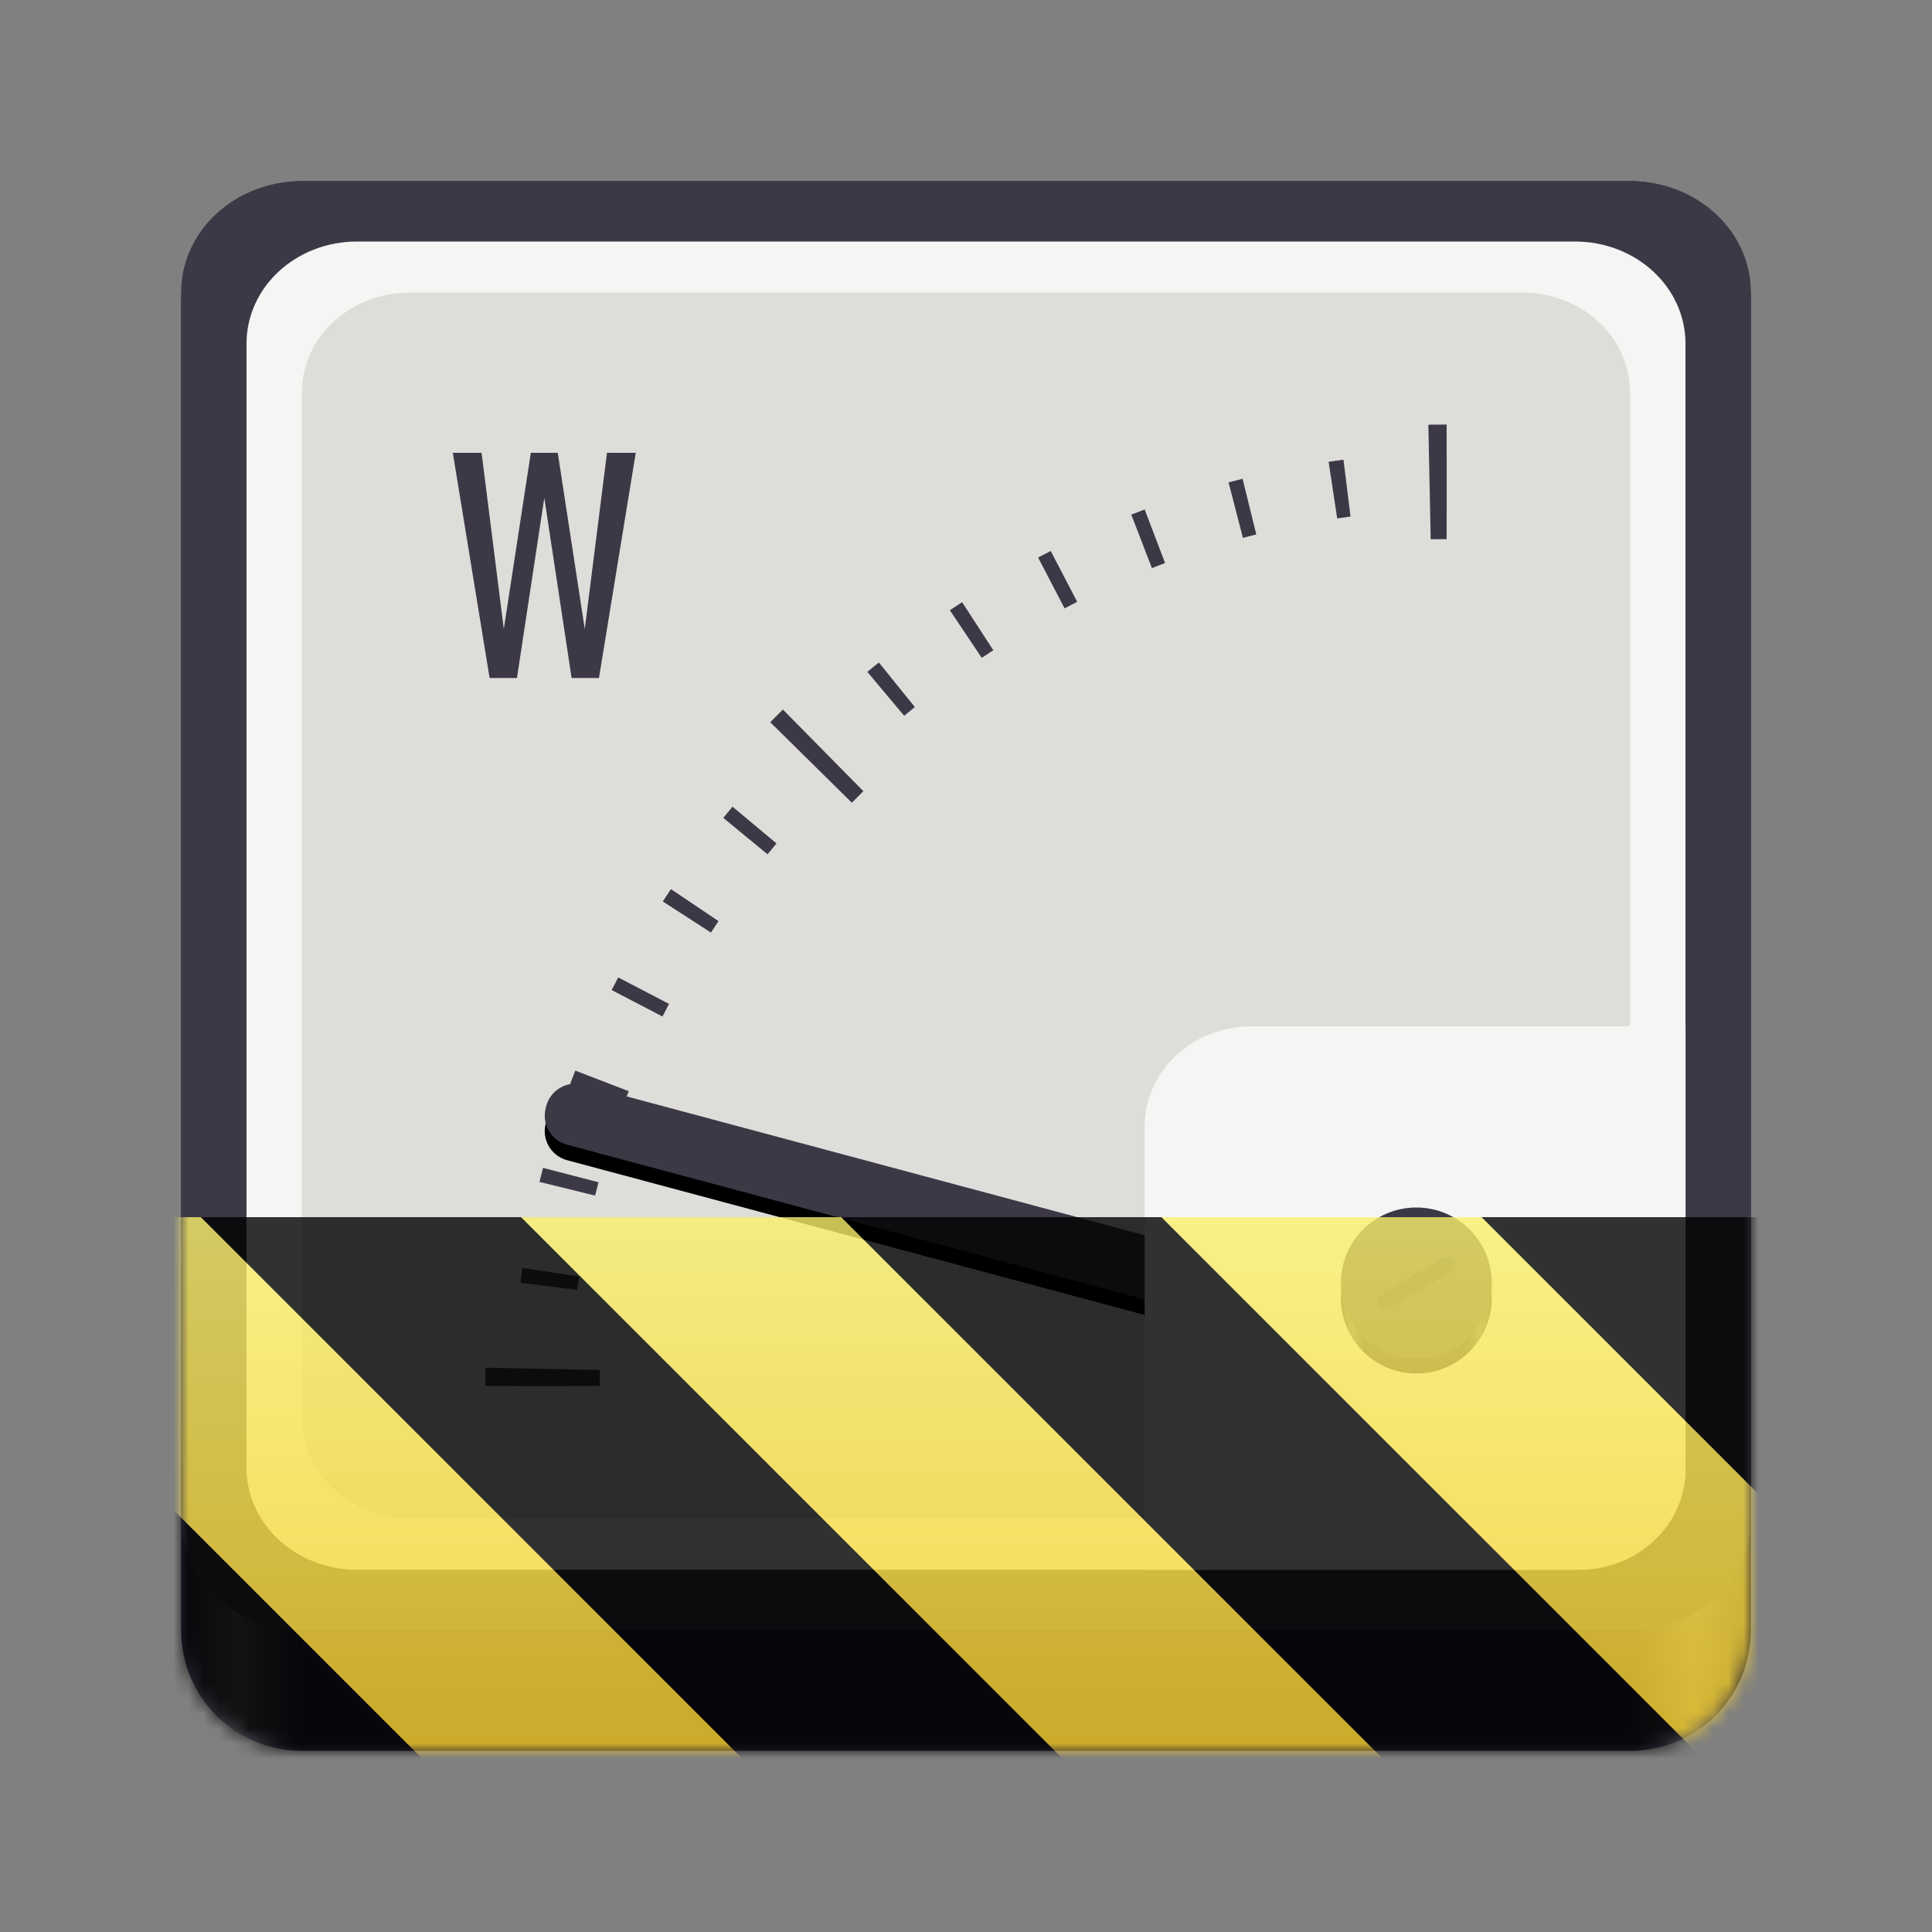 <?xml version="1.0" encoding="UTF-8"?>
<svg height="128px" viewBox="0 0 128 128" width="128px" xmlns="http://www.w3.org/2000/svg" xmlns:xlink="http://www.w3.org/1999/xlink">
    <rect x="0" y="0" width="128" height="128" fill="#808080" stroke="none"/>
    <filter id="a" height="100%" width="100%" x="0%" y="0%">
        <feColorMatrix color-interpolation-filters="sRGB" values="0 0 0 0 1 0 0 0 0 1 0 0 0 0 1 0 0 0 1 0"/>
    </filter>
    <linearGradient id="b" gradientUnits="userSpaceOnUse" x1="12" x2="116" y1="64" y2="64">
        <stop offset="0" stop-color="#241f31"/>
        <stop offset="0.036" stop-color="#5e5c64"/>
        <stop offset="0.075" stop-color="#241f31"/>
        <stop offset="0.925" stop-color="#241f31"/>
        <stop offset="0.963" stop-color="#5e5c64"/>
        <stop offset="1" stop-color="#241f31"/>
    </linearGradient>
    <linearGradient id="c" gradientUnits="userSpaceOnUse" x1="88.834" x2="98.834" y1="86" y2="86">
        <stop offset="0" stop-color="#241f31"/>
        <stop offset="0.076" stop-color="#5e5c64"/>
        <stop offset="0.158" stop-color="#241f31"/>
        <stop offset="0.836" stop-color="#241f31"/>
        <stop offset="0.919" stop-color="#5e5c64"/>
        <stop offset="1" stop-color="#241f31"/>
    </linearGradient>
    <clipPath id="d">
        <path d="m 0 0 h 128 v 128 h -128 z m 0 0"/>
    </clipPath>
    <clipPath id="e">
        <rect height="128" width="128"/>
    </clipPath>
    <clipPath id="f">
        <rect height="128" width="128"/>
    </clipPath>
    <mask id="g">
        <g filter="url(#a)">
            <g clip-path="url(#f)" filter="url(#a)">
                <g clip-path="url(#e)">
                    <path d="m 20 12 h 88 c 4.434 0 8 3.566 8 8 v 88 c 0 4.434 -3.566 8 -8 8 h -88 c -4.434 0 -8 -3.566 -8 -8 v -88 c 0 -4.434 3.566 -8 8 -8 z m 0 0" fill="url(#b)"/>
                    <path d="m 20 12 h 88 c 4.434 0 8 3.293 8 7.383 v 81.234 c 0 4.09 -3.566 7.383 -8 7.383 h -88 c -4.434 0 -8 -3.293 -8 -7.383 v -81.234 c 0 -4.09 3.566 -7.383 8 -7.383 z m 0 0" fill="#3d3846"/>
                    <path d="m 23.668 16 h 80.664 c 4.062 0 7.336 3.02 7.336 6.77 v 74.461 c 0 3.75 -3.273 6.77 -7.336 6.77 h -80.664 c -4.062 0 -7.336 -3.02 -7.336 -6.77 v -74.461 c 0 -3.75 3.273 -6.77 7.336 -6.77 z m 0 0" fill="#f6f5f4"/>
                    <path d="m 27.168 19.383 h 73.664 c 3.973 0 7.168 2.953 7.168 6.617 v 68 c 0 3.664 -3.195 6.617 -7.168 6.617 h -73.664 c -3.973 0 -7.168 -2.953 -7.168 -6.617 v -68 c 0 -3.664 3.195 -6.617 7.168 -6.617 z m 0 0" fill="#deddda"/>
                    <path d="m 36.16 74.418 l 0.027 -0.109 c 0.289 -1.07 1.379 -1.699 2.449 -1.414 l 55.746 14.938 c 1.07 0.285 1.703 1.379 1.414 2.449 l -0.027 0.109 c -0.289 1.07 -1.379 1.703 -2.449 1.414 l -55.746 -14.938 c -1.07 -0.285 -1.703 -1.379 -1.414 -2.449 z m 0 0"/>
                    <path d="m 36.16 73.391 l 0.027 -0.109 c 0.289 -1.07 1.379 -1.703 2.449 -1.414 l 55.746 14.938 c 1.07 0.285 1.703 1.379 1.414 2.449 l -0.027 0.109 c -0.289 1.07 -1.379 1.703 -2.449 1.414 l -55.746 -14.938 c -1.07 -0.285 -1.703 -1.379 -1.414 -2.449 z m 0 0" fill="#3d3846"/>
                    <path d="m 82.883 68 h 28.953 h -0.164 v 29.336 c 0 3.691 -3.145 6.664 -7.047 6.664 h -28.789 v -29.336 c 0 -3.691 3.141 -6.664 7.047 -6.664 z m 0 0" fill="#f6f5f4"/>
                    <path d="m 98.836 86 c 0 2.762 -2.242 5 -5 5 c -2.762 0 -5 -2.238 -5 -5 s 2.238 -5 5 -5 c 2.758 0 5 2.238 5 5 z m 0 0" fill="url(#c)"/>
                    <path d="m 98.836 85 c 0 2.762 -2.242 5 -5 5 c -2.762 0 -5 -2.238 -5 -5 s 2.238 -5 5 -5 c 2.758 0 5 2.238 5 5 z m 0 0" fill="#3d3846"/>
                    <path d="m 96.383 83.527 c 0.152 0.262 -0.039 0.648 -0.426 0.871 l -3.703 2.141 c -0.387 0.223 -0.82 0.191 -0.969 -0.066 c -0.152 -0.262 0.039 -0.648 0.426 -0.871 l 3.703 -2.141 c 0.387 -0.223 0.82 -0.191 0.969 0.066 z m 0 0" fill="#241f31"/>
                    <g clip-path="url(#d)">
                        <path d="m -29.049 -264.167 c 0 0.399 -0.004 0.798 -0.012 1.194 m -18.735 42.334 c -0.28 0.284 -0.56 0.564 -0.844 0.844 m -42.334 18.735 c -0.395 0.008 -0.794 0.012 -1.194 0.012" fill="none" stroke="#3d3846" stroke-width="8" transform="matrix(-0.949 0 0 -0.949 8.375 -158.872)"/>
                    </g>
                    <path d="m -29.049 -264.167 c 0 0.333 -0.004 0.667 -0.008 1 m -0.432 5.955 c -0.041 0.329 -0.086 0.659 -0.136 0.984 m -1.152 5.828 c -0.078 0.317 -0.165 0.638 -0.247 0.955 m -1.823 5.651 c -0.119 0.309 -0.239 0.613 -0.358 0.922 m -2.445 5.42 c -0.152 0.292 -0.305 0.589 -0.457 0.881 m -3.021 5.141 c -0.181 0.28 -0.362 0.556 -0.547 0.831 m -3.54 4.819 c -0.21 0.255 -0.42 0.514 -0.634 0.77 m -4.013 4.441 c -0.235 0.239 -0.469 0.473 -0.708 0.708 m -4.441 4.013 c -0.255 0.214 -0.514 0.424 -0.774 0.634 m -4.815 3.54 c -0.276 0.185 -0.552 0.366 -0.831 0.547 m -5.141 3.021 c -0.292 0.152 -0.589 0.305 -0.881 0.457 m -5.42 2.445 c -0.309 0.119 -0.613 0.239 -0.926 0.358 m -5.647 1.823 c -0.317 0.082 -0.638 0.169 -0.955 0.247 m -5.828 1.152 c -0.325 0.049 -0.654 0.095 -0.984 0.136 m -5.955 0.432 c -0.333 0.004 -0.667 0.008 -1 0.008" fill="none" stroke="#3d3846" stroke-width="4" transform="matrix(-0.949 0 0 -0.949 8.375 -158.872)"/>
                    <path d="m 32.438 44.918 l -2.438 -14.918 h 1.906 l 1.473 11.672 l 1.789 -11.672 h 1.785 l 1.789 11.672 l 1.473 -11.672 h 1.906 l -2.438 14.918 h -1.812 l -1.809 -11.934 l -1.812 11.934 z m 0 0" fill="#3d3846"/>
                </g>
            </g>
        </g>
    </mask>
    <mask id="h">
        <g filter="url(#a)">
            <rect fill-opacity="0.8" height="184.32" width="184.32" x="-28.16" y="-28.16"/>
        </g>
    </mask>
    <linearGradient id="i" gradientTransform="matrix(0 0.37 -0.985 0 295.385 -30.36)" gradientUnits="userSpaceOnUse" x1="300" x2="428" y1="235" y2="235">
        <stop offset="0" stop-color="#f9f06b"/>
        <stop offset="1" stop-color="#f5c211"/>
    </linearGradient>
    <clipPath id="j">
        <rect height="128" width="128"/>
    </clipPath>
    <clipPath id="k">
        <rect height="128" width="128"/>
    </clipPath>
    <path d="m 20 12 h 88 c 4.434 0 8 3.566 8 8 v 88 c 0 4.434 -3.566 8 -8 8 h -88 c -4.434 0 -8 -3.566 -8 -8 v -88 c 0 -4.434 3.566 -8 8 -8 z m 0 0" fill="url(#b)"/>
    <path d="m 20 12 h 88 c 4.434 0 8 3.293 8 7.383 v 81.234 c 0 4.09 -3.566 7.383 -8 7.383 h -88 c -4.434 0 -8 -3.293 -8 -7.383 v -81.234 c 0 -4.09 3.566 -7.383 8 -7.383 z m 0 0" fill="#3d3846"/>
    <path d="m 23.668 16 h 80.664 c 4.062 0 7.336 3.02 7.336 6.77 v 74.461 c 0 3.75 -3.273 6.77 -7.336 6.77 h -80.664 c -4.062 0 -7.336 -3.02 -7.336 -6.77 v -74.461 c 0 -3.75 3.273 -6.77 7.336 -6.77 z m 0 0" fill="#f6f5f4"/>
    <path d="m 27.168 19.383 h 73.664 c 3.973 0 7.168 2.953 7.168 6.617 v 68 c 0 3.664 -3.195 6.617 -7.168 6.617 h -73.664 c -3.973 0 -7.168 -2.953 -7.168 -6.617 v -68 c 0 -3.664 3.195 -6.617 7.168 -6.617 z m 0 0" fill="#deddda"/>
    <path d="m 36.16 74.418 l 0.027 -0.109 c 0.289 -1.07 1.379 -1.699 2.449 -1.414 l 55.746 14.938 c 1.07 0.285 1.703 1.379 1.414 2.449 l -0.027 0.109 c -0.289 1.07 -1.379 1.703 -2.449 1.414 l -55.746 -14.938 c -1.07 -0.285 -1.703 -1.379 -1.414 -2.449 z m 0 0"/>
    <path d="m 36.16 73.391 l 0.027 -0.109 c 0.289 -1.07 1.379 -1.703 2.449 -1.414 l 55.746 14.938 c 1.07 0.285 1.703 1.379 1.414 2.449 l -0.027 0.109 c -0.289 1.07 -1.379 1.703 -2.449 1.414 l -55.746 -14.938 c -1.07 -0.285 -1.703 -1.379 -1.414 -2.449 z m 0 0" fill="#3d3846"/>
    <path d="m 82.883 68 h 28.953 h -0.164 v 29.336 c 0 3.691 -3.145 6.664 -7.047 6.664 h -28.789 v -29.336 c 0 -3.691 3.141 -6.664 7.047 -6.664 z m 0 0" fill="#f6f5f4"/>
    <path d="m 98.836 86 c 0 2.762 -2.242 5 -5 5 c -2.762 0 -5 -2.238 -5 -5 s 2.238 -5 5 -5 c 2.758 0 5 2.238 5 5 z m 0 0" fill="url(#c)"/>
    <path d="m 98.836 85 c 0 2.762 -2.242 5 -5 5 c -2.762 0 -5 -2.238 -5 -5 s 2.238 -5 5 -5 c 2.758 0 5 2.238 5 5 z m 0 0" fill="#3d3846"/>
    <path d="m 96.383 83.527 c 0.152 0.262 -0.039 0.648 -0.426 0.871 l -3.703 2.141 c -0.387 0.223 -0.82 0.191 -0.969 -0.066 c -0.152 -0.262 0.039 -0.648 0.426 -0.871 l 3.703 -2.141 c 0.387 -0.223 0.82 -0.191 0.969 0.066 z m 0 0" fill="#241f31"/>
    <path d="m -29.049 -264.167 c 0 0.399 -0.004 0.798 -0.012 1.194 m -18.735 42.334 c -0.28 0.284 -0.56 0.564 -0.844 0.844 m -42.334 18.735 c -0.395 0.008 -0.794 0.012 -1.194 0.012" fill="none" stroke="#3d3846" stroke-width="8" transform="matrix(-0.949 0 0 -0.949 8.375 -158.872)"/>
    <path d="m -29.049 -264.167 c 0 0.333 -0.004 0.667 -0.008 1 m -0.432 5.955 c -0.041 0.329 -0.086 0.659 -0.136 0.984 m -1.152 5.828 c -0.078 0.317 -0.165 0.638 -0.247 0.955 m -1.823 5.651 c -0.119 0.309 -0.239 0.613 -0.358 0.922 m -2.445 5.42 c -0.152 0.292 -0.305 0.589 -0.457 0.881 m -3.021 5.141 c -0.181 0.28 -0.362 0.556 -0.547 0.831 m -3.54 4.819 c -0.21 0.255 -0.42 0.514 -0.634 0.77 m -4.013 4.441 c -0.235 0.239 -0.469 0.473 -0.708 0.708 m -4.441 4.013 c -0.255 0.214 -0.514 0.424 -0.774 0.634 m -4.815 3.54 c -0.276 0.185 -0.552 0.366 -0.831 0.547 m -5.141 3.021 c -0.292 0.152 -0.589 0.305 -0.881 0.457 m -5.42 2.445 c -0.309 0.119 -0.613 0.239 -0.926 0.358 m -5.647 1.823 c -0.317 0.082 -0.638 0.169 -0.955 0.247 m -5.828 1.152 c -0.325 0.049 -0.654 0.095 -0.984 0.136 m -5.955 0.432 c -0.333 0.004 -0.667 0.008 -1 0.008" fill="none" stroke="#3d3846" stroke-width="4" transform="matrix(-0.949 0 0 -0.949 8.375 -158.872)"/>
    <path d="m 32.438 44.918 l -2.438 -14.918 h 1.906 l 1.473 11.672 l 1.789 -11.672 h 1.785 l 1.789 11.672 l 1.473 -11.672 h 1.906 l -2.438 14.918 h -1.812 l -1.809 -11.934 l -1.812 11.934 z m 0 0" fill="#3d3846"/>
    <g mask="url(#g)">
        <g clip-path="url(#k)">
            <g mask="url(#h)">
                <g clip-path="url(#j)">
                    <path d="m 128 80.641 v 47.359 h -128 v -47.359 z m 0 0" fill="url(#i)"/>
                    <path d="m 13.309 80.641 l 47.355 47.359 h 21.215 l -47.359 -47.359 z m 42.422 0 l 47.363 47.359 h 21.215 l -47.363 -47.359 z m 42.43 0 l 29.84 29.84 v -21.211 l -8.629 -8.629 z m -98.16 7.906 v 21.215 l 18.238 18.238 h 21.215 z m 0 0"/>
                </g>
            </g>
        </g>
    </g>
</svg>
